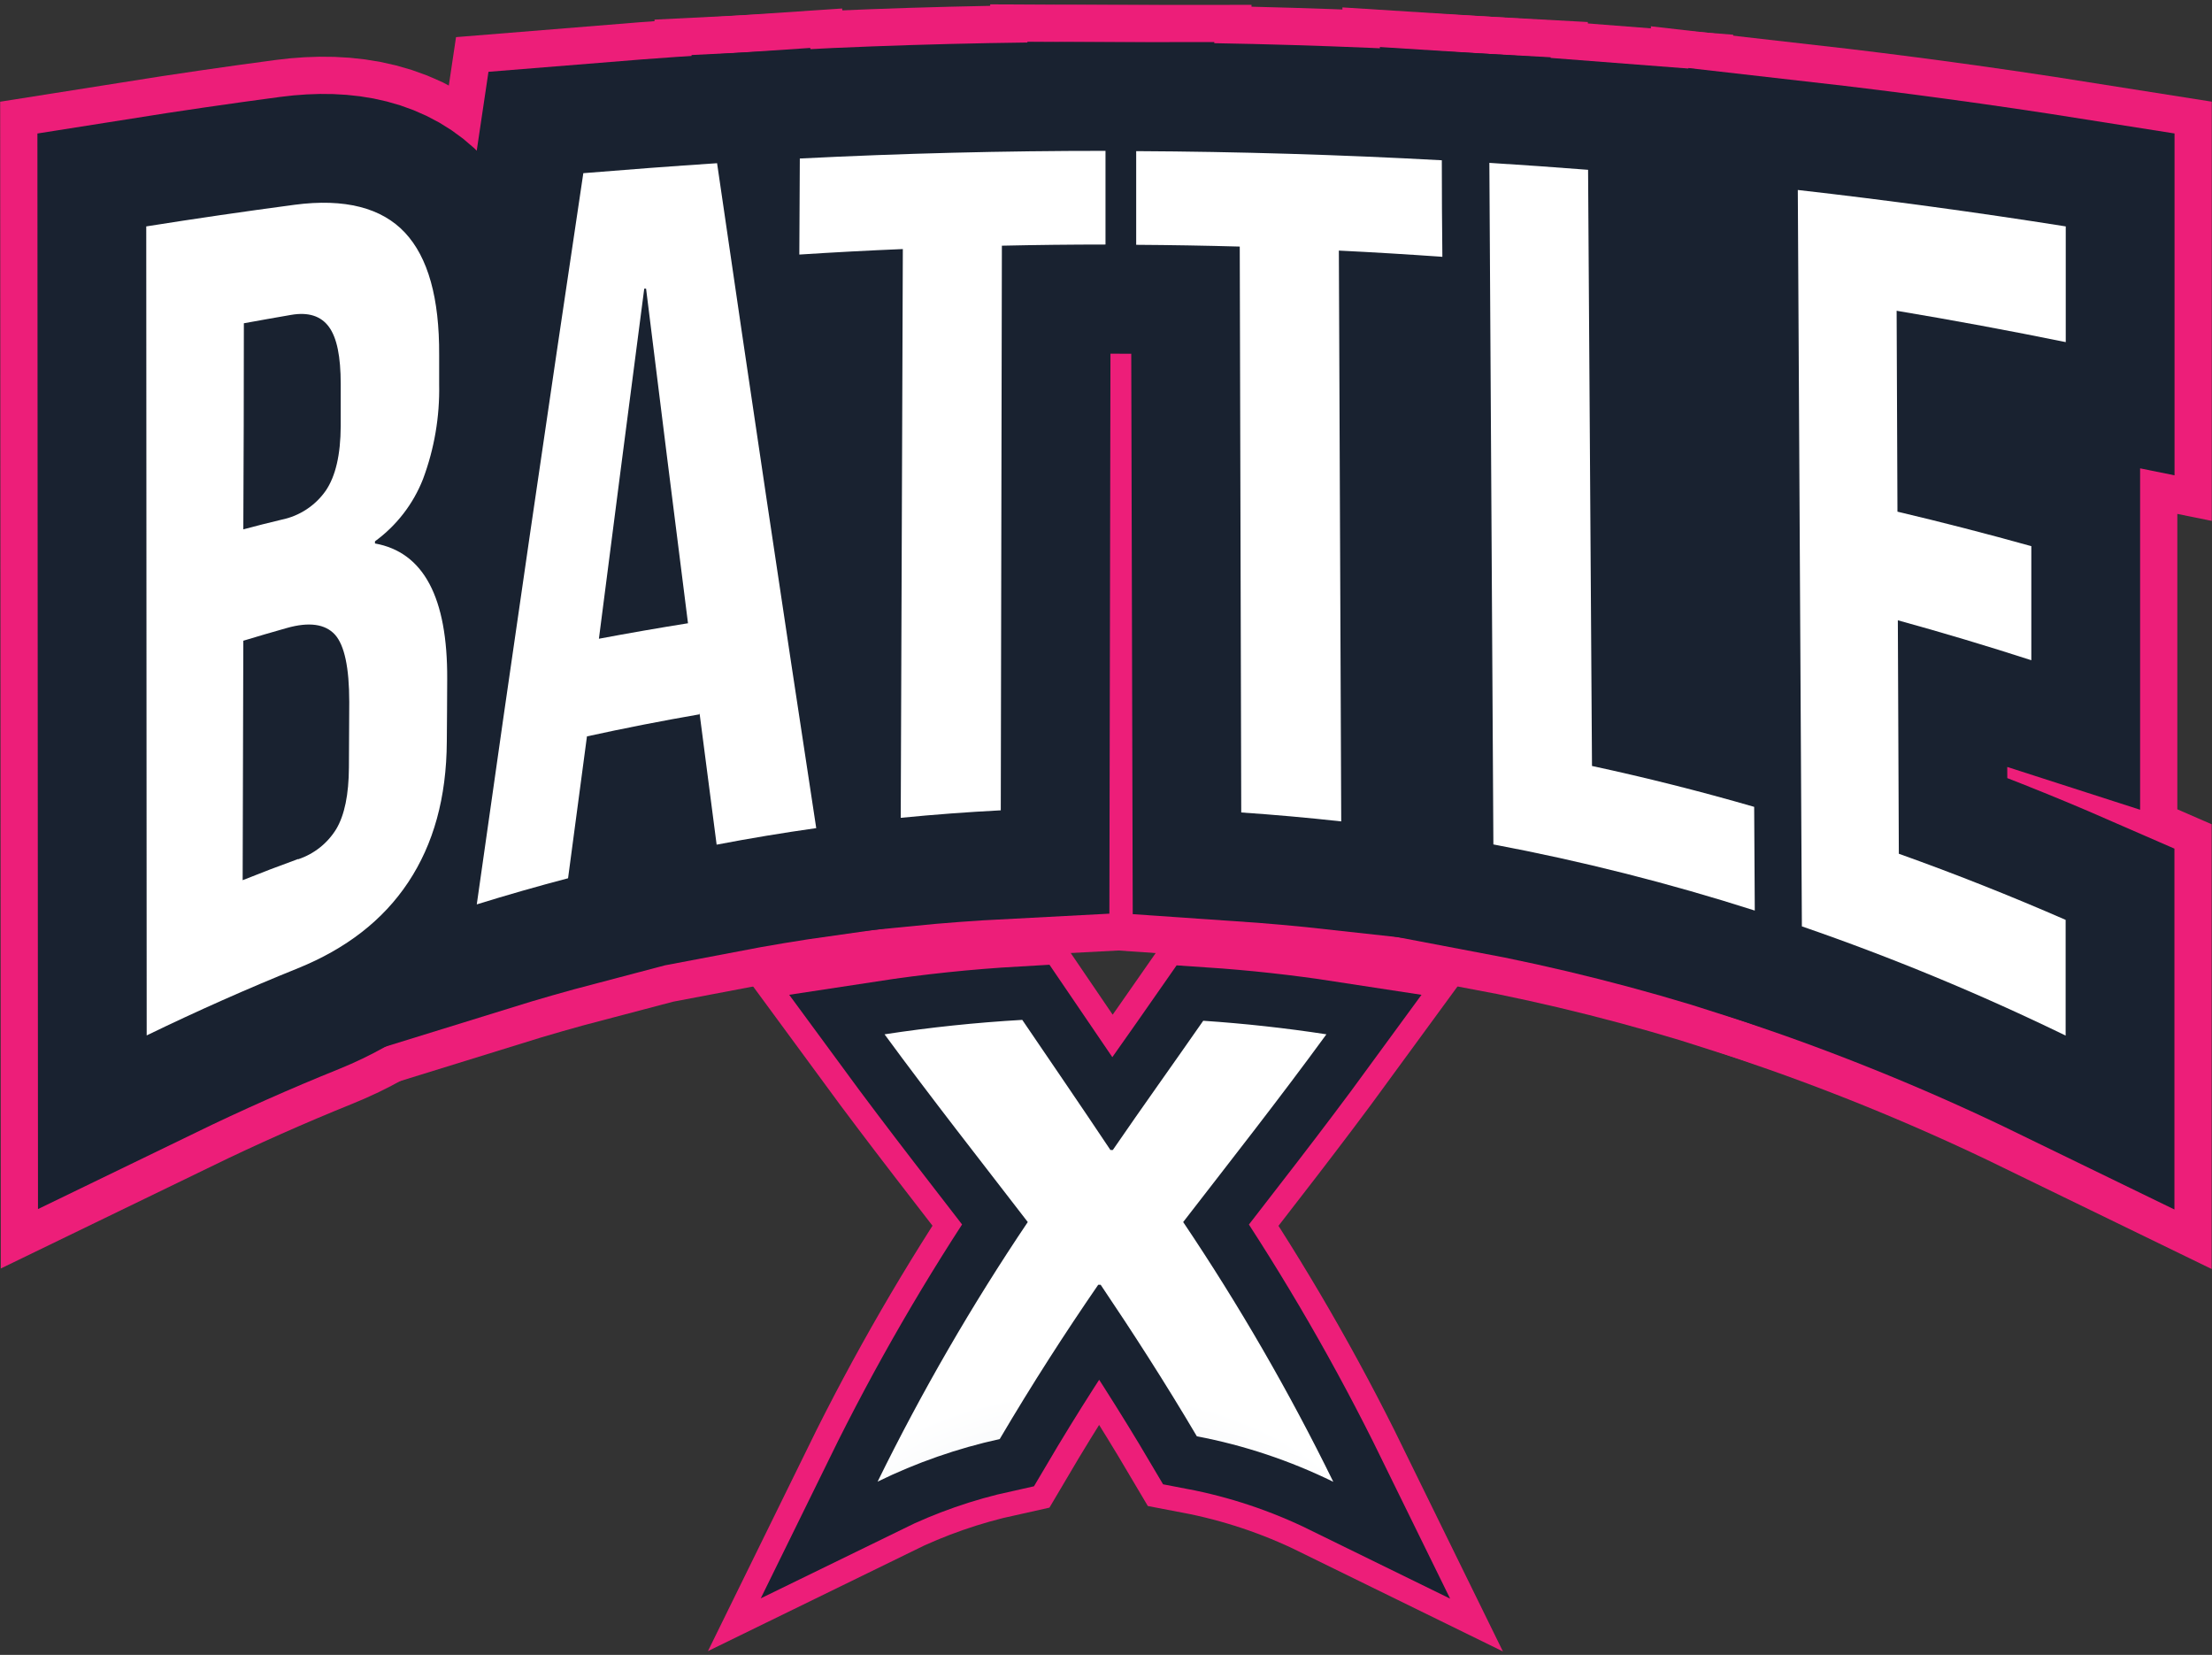 <svg width="484" height="362" viewBox="0 0 484 362" fill="none" xmlns="http://www.w3.org/2000/svg">
<rect x="0" y="0" width="484" height="362" fill="#333333" stroke="none"/>
<path d="M224.884 267.324C214.373 253.668 203.995 240.493 193.544 226.257C203.524 224.731 213.569 223.678 223.678 223.099C230.067 232.501 236.491 241.855 242.964 251.558H243.495C250.112 241.915 256.754 232.67 263.275 223.292C272.279 223.895 281.283 224.883 290.227 226.257C279.825 240.493 269.446 253.668 258.887 267.324C271.117 285.495 282.092 304.479 291.734 324.146C282.27 319.509 272.229 316.161 261.877 314.189C254.861 302.304 247.822 291.42 240.831 281.042H240.3C233.068 291.552 225.908 302.642 218.748 314.792C209.501 316.822 200.53 319.95 192.025 324.11C201.673 304.455 212.651 285.483 224.884 267.324V267.324Z" stroke="#ED1E79" stroke-width="33.979"/>
<path d="M224.884 267.324C214.373 253.668 203.995 240.493 193.544 226.257C203.524 224.731 213.569 223.678 223.678 223.099C230.067 232.501 236.491 241.855 242.964 251.558H243.495C250.112 241.915 256.754 232.67 263.275 223.292C272.279 223.895 281.283 224.883 290.227 226.257C279.825 240.493 269.446 253.668 258.887 267.324C271.117 285.495 282.092 304.479 291.734 324.146C282.27 319.509 272.229 316.161 261.877 314.189C254.861 302.304 247.822 291.42 240.831 281.042H240.3C233.068 291.552 225.908 302.642 218.748 314.792C209.501 316.822 200.53 319.95 192.025 324.11C201.673 304.455 212.651 285.483 224.884 267.324V267.324Z" stroke="#192230" stroke-width="23.402"/>
<path d="M224.884 267.324C214.373 253.668 203.995 240.493 193.544 226.257C203.524 224.731 213.569 223.678 223.678 223.099C230.067 232.501 236.491 241.855 242.964 251.558H243.495C250.112 241.915 256.754 232.67 263.275 223.292C272.279 223.895 281.283 224.883 290.227 226.257C279.825 240.493 269.446 253.668 258.887 267.324C271.117 285.495 282.092 304.479 291.734 324.146C282.27 319.509 272.229 316.161 261.877 314.189C254.861 302.304 247.822 291.42 240.831 281.042H240.3C233.068 291.552 225.908 302.642 218.748 314.792C209.501 316.822 200.53 319.95 192.025 324.11C201.673 304.455 212.651 285.483 224.884 267.324V267.324Z" fill="url(#paint0_radial)"/>
<path d="M32 49.526C42.792 47.814 53.596 46.239 64.412 44.8C75.478 43.33 83.566 45.488 88.616 50.9C93.667 56.312 96.162 65.207 96.09 77.671V84.072C96.234 91.152 95.031 98.196 92.546 104.828C90.406 110.261 86.764 114.972 82.047 118.413V118.883C92.678 120.787 97.946 130.683 97.85 148.571C97.85 153.115 97.789 157.672 97.765 162.216C97.693 174.511 94.86 184.648 89.328 192.989C83.795 201.33 75.707 207.538 65.22 211.793C54.106 216.277 43.065 221.179 32.096 226.498L32 49.526ZM61.628 113.676C65.533 112.876 68.983 110.611 71.271 107.347C73.429 104.177 74.525 99.476 74.55 93.196C74.55 90.135 74.55 87.073 74.55 84.011C74.55 77.984 73.718 73.886 71.97 71.5C70.222 69.113 67.462 68.233 63.689 68.884C60.242 69.475 56.807 70.089 53.359 70.716C53.359 85.751 53.319 100.778 53.239 115.797C56.051 115.042 58.848 114.334 61.628 113.676ZM65.244 187.963C68.713 186.812 71.663 184.473 73.573 181.357C75.389 178.304 76.314 173.812 76.346 167.881L76.418 153.561C76.418 146.048 75.373 141.134 73.284 138.82C71.163 136.505 67.631 135.987 62.725 137.385C59.559 138.277 56.397 139.201 53.239 140.158L53.094 192.543C57.12 190.928 61.162 189.385 65.22 187.914L65.244 187.963Z" stroke="#ED1E79" stroke-width="63.894"/>
<path d="M127.634 37.882C137.39 37.078 147.145 36.351 156.901 35.7C164.073 84.952 171.293 133.335 178.597 181.152C171.365 182.173 164.101 183.378 156.804 184.769C155.551 175.126 154.297 165.483 153.044 155.84C153.044 155.984 153.044 156.129 153.044 156.261C144.823 157.684 136.618 159.291 128.43 161.083C127.04 171.377 125.662 181.723 124.295 192.121C117.618 193.873 110.96 195.778 104.322 197.835C112.085 142.906 119.884 89.713 127.634 37.882ZM150.536 136.325C147.467 112.137 144.409 87.74 141.364 63.134H140.966C137.663 88.407 134.356 113.937 131.045 139.724C137.611 138.494 144.136 137.361 150.621 136.325H150.536Z" stroke="#ED1E79" stroke-width="63.894"/>
<path d="M197.546 54.48C189.992 54.793 182.442 55.195 174.897 55.685L175.005 34.675C197.281 33.55 219.576 32.992 241.891 33V53.491C234.338 53.491 226.78 53.576 219.218 53.745C219.13 94.92 219.05 136.092 218.977 177.259C211.673 177.637 204.376 178.183 197.088 178.898C197.257 137.434 197.409 95.961 197.546 54.48Z" stroke="#ED1E79" stroke-width="63.894"/>
<path d="M271.266 53.937C263.713 53.728 256.159 53.6 248.605 53.552C248.605 46.705 248.605 39.875 248.605 33.06C270.905 33.173 293.196 33.84 315.479 35.061C315.479 42.101 315.52 49.14 315.6 56.179C308.054 55.641 300.505 55.187 292.951 54.817C293.136 96.443 293.309 138.064 293.469 179.682C286.189 178.878 278.896 178.227 271.592 177.729C271.479 136.449 271.371 95.185 271.266 53.937Z" stroke="#ED1E79" stroke-width="63.894"/>
<path d="M325.882 35.628C333.114 36.078 340.314 36.584 347.482 37.147C347.771 80.628 348.057 124.098 348.338 167.556C360.207 170.111 372.036 173.093 383.824 176.5C383.872 184.053 383.917 191.615 383.957 199.185C365.207 193.193 346.106 188.362 326.762 184.72C326.473 135.003 326.179 85.305 325.882 35.628Z" stroke="#ED1E79" stroke-width="63.894"/>
<path d="M393.371 41.558C412.962 43.784 432.505 46.44 452 49.526V74.838C439.689 72.331 427.354 70.045 414.995 67.98L415.176 111.928C424.972 114.242 434.735 116.757 444.466 119.473C444.466 127.791 444.466 136.108 444.466 144.425C434.767 141.291 425.032 138.378 415.26 135.686L415.477 186.757C427.724 191.129 439.89 195.95 451.976 201.222V226.535C433.235 217.421 413.962 209.443 394.263 202.644C393.965 148.957 393.668 95.262 393.371 41.558Z" stroke="#ED1E79" stroke-width="63.894"/>
<path d="M32 49.526C42.792 47.814 53.596 46.239 64.412 44.8C75.478 43.33 83.566 45.488 88.616 50.9C93.667 56.312 96.162 65.207 96.09 77.671V84.072C96.234 91.152 95.031 98.196 92.546 104.828C90.406 110.261 86.764 114.972 82.047 118.413V118.883C92.678 120.787 97.946 130.683 97.85 148.571C97.85 153.115 97.789 157.672 97.765 162.216C97.693 174.511 94.86 184.648 89.328 192.989C83.795 201.33 75.707 207.538 65.22 211.793C54.106 216.277 43.065 221.179 32.096 226.498L32 49.526ZM61.628 113.676C65.533 112.876 68.983 110.611 71.271 107.347C73.429 104.177 74.525 99.476 74.55 93.196C74.55 90.135 74.55 87.073 74.55 84.011C74.55 77.984 73.718 73.886 71.97 71.5C70.222 69.113 67.462 68.233 63.689 68.884C60.242 69.475 56.807 70.089 53.359 70.716C53.359 85.751 53.319 100.778 53.239 115.797C56.051 115.042 58.848 114.334 61.628 113.676ZM65.244 187.963C68.713 186.812 71.663 184.473 73.573 181.357C75.389 178.304 76.314 173.812 76.346 167.881L76.418 153.561C76.418 146.048 75.373 141.134 73.284 138.82C71.163 136.505 67.631 135.987 62.725 137.385C59.559 138.277 56.397 139.201 53.239 140.158L53.094 192.543C57.12 190.928 61.162 189.385 65.22 187.914L65.244 187.963Z" stroke="white" stroke-width="45.639"/>
<path d="M127.634 37.882C137.39 37.078 147.145 36.351 156.901 35.7C164.073 84.952 171.293 133.335 178.597 181.152C171.365 182.173 164.101 183.378 156.804 184.769C155.551 175.126 154.297 165.483 153.044 155.84C153.044 155.984 153.044 156.129 153.044 156.261C144.823 157.684 136.618 159.291 128.43 161.083C127.04 171.377 125.662 181.723 124.295 192.121C117.618 193.873 110.96 195.778 104.322 197.835C112.085 142.906 119.884 89.713 127.634 37.882ZM150.536 136.325C147.467 112.137 144.409 87.74 141.364 63.134H140.966C137.663 88.407 134.356 113.937 131.045 139.724C137.611 138.494 144.136 137.361 150.621 136.325H150.536Z" stroke="white" stroke-width="45.639"/>
<path d="M197.546 54.48C189.992 54.793 182.442 55.195 174.897 55.685L175.005 34.675C197.281 33.55 219.576 32.992 241.891 33V53.491C234.338 53.491 226.78 53.576 219.218 53.745C219.13 94.92 219.05 136.092 218.977 177.259C211.673 177.637 204.376 178.183 197.088 178.898C197.257 137.434 197.409 95.961 197.546 54.48Z" stroke="white" stroke-width="45.639"/>
<path d="M271.266 53.937C263.713 53.728 256.159 53.6 248.605 53.552C248.605 46.705 248.605 39.875 248.605 33.06C270.905 33.173 293.196 33.84 315.479 35.061C315.479 42.101 315.52 49.14 315.6 56.179C308.054 55.641 300.505 55.187 292.951 54.817C293.136 96.443 293.309 138.064 293.469 179.682C286.189 178.878 278.896 178.227 271.592 177.729C271.479 136.449 271.371 95.185 271.266 53.937Z" stroke="white" stroke-width="45.639"/>
<path d="M325.882 35.628C333.114 36.078 340.314 36.584 347.482 37.147C347.771 80.628 348.057 124.098 348.338 167.556C360.207 170.111 372.036 173.093 383.824 176.5C383.872 184.053 383.917 191.615 383.957 199.185C365.207 193.193 346.106 188.362 326.762 184.72C326.473 135.003 326.179 85.305 325.882 35.628Z" stroke="white" stroke-width="45.639"/>
<path d="M393.371 41.558C412.962 43.784 432.505 46.44 452 49.526V74.838C439.689 72.331 427.354 70.045 414.995 67.98L415.176 111.928C424.972 114.242 434.735 116.757 444.466 119.473C444.466 127.791 444.466 136.108 444.466 144.425C434.767 141.291 425.032 138.378 415.26 135.686L415.477 186.757C427.724 191.129 439.89 195.95 451.976 201.222V226.535C433.235 217.421 413.962 209.443 394.263 202.644C393.965 148.957 393.668 95.262 393.371 41.558Z" stroke="white" stroke-width="45.639"/>
<path d="M32 49.526C42.792 47.814 53.596 46.239 64.412 44.8C75.478 43.33 83.566 45.488 88.616 50.9C93.667 56.312 96.162 65.207 96.09 77.671V84.072C96.234 91.152 95.031 98.196 92.546 104.828C90.406 110.261 86.764 114.972 82.047 118.413V118.883C92.678 120.787 97.946 130.683 97.85 148.571C97.85 153.115 97.789 157.672 97.765 162.216C97.693 174.511 94.86 184.648 89.328 192.989C83.795 201.33 75.707 207.538 65.22 211.793C54.106 216.277 43.065 221.179 32.096 226.498L32 49.526ZM61.628 113.676C65.533 112.876 68.983 110.611 71.271 107.347C73.429 104.177 74.525 99.476 74.55 93.196C74.55 90.135 74.55 87.073 74.55 84.011C74.55 77.984 73.718 73.886 71.97 71.5C70.222 69.113 67.462 68.233 63.689 68.884C60.242 69.475 56.807 70.089 53.359 70.716C53.359 85.751 53.319 100.778 53.239 115.797C56.051 115.042 58.848 114.334 61.628 113.676ZM65.244 187.963C68.713 186.812 71.663 184.473 73.573 181.357C75.389 178.304 76.314 173.812 76.346 167.881L76.418 153.561C76.418 146.048 75.373 141.134 73.284 138.82C71.163 136.505 67.631 135.987 62.725 137.385C59.559 138.277 56.397 139.201 53.239 140.158L53.094 192.543C57.12 190.928 61.162 189.385 65.22 187.914L65.244 187.963Z" stroke="#192230" stroke-width="47.607"/>
<path d="M127.634 37.882C137.39 37.078 147.145 36.351 156.901 35.7C164.073 84.952 171.293 133.335 178.597 181.152C171.365 182.173 164.101 183.378 156.804 184.769C155.551 175.126 154.297 165.483 153.044 155.84C153.044 155.984 153.044 156.129 153.044 156.261C144.823 157.684 136.618 159.291 128.43 161.083C127.04 171.377 125.662 181.723 124.295 192.121C117.618 193.873 110.96 195.778 104.322 197.835C112.085 142.906 119.884 89.713 127.634 37.882ZM150.536 136.325C147.467 112.137 144.409 87.74 141.364 63.134H140.966C137.663 88.407 134.356 113.937 131.045 139.724C137.611 138.494 144.136 137.361 150.621 136.325H150.536Z" stroke="#192230" stroke-width="47.607"/>
<path d="M197.546 54.48C189.992 54.793 182.442 55.195 174.897 55.685L175.005 34.675C197.281 33.55 219.576 32.992 241.891 33V53.491C234.338 53.491 226.78 53.576 219.218 53.745C219.13 94.92 219.05 136.092 218.977 177.259C211.673 177.637 204.376 178.183 197.088 178.898C197.257 137.434 197.409 95.961 197.546 54.48Z" stroke="#192230" stroke-width="47.607"/>
<path d="M271.266 53.937C263.713 53.728 256.159 53.6 248.605 53.552C248.605 46.705 248.605 39.875 248.605 33.06C270.905 33.173 293.196 33.84 315.479 35.061C315.479 42.101 315.52 49.14 315.6 56.179C308.054 55.641 300.505 55.187 292.951 54.817C293.136 96.443 293.309 138.064 293.469 179.682C286.189 178.878 278.896 178.227 271.592 177.729C271.479 136.449 271.371 95.185 271.266 53.937Z" stroke="#192230" stroke-width="47.607"/>
<path d="M325.882 35.628C333.114 36.078 340.314 36.584 347.482 37.147C347.771 80.628 348.057 124.098 348.338 167.556C360.207 170.111 372.036 173.093 383.824 176.5C383.872 184.053 383.917 191.615 383.957 199.185C365.207 193.193 346.106 188.362 326.762 184.72C326.473 135.003 326.179 85.305 325.882 35.628Z" stroke="#192230" stroke-width="47.607"/>
<path d="M393.371 41.558C412.962 43.784 432.505 46.44 452 49.526V74.838C439.689 72.331 427.354 70.045 414.995 67.98L415.176 111.928C424.972 114.242 434.735 116.757 444.466 119.473C444.466 127.791 444.466 136.108 444.466 144.425C434.767 141.291 425.032 138.378 415.26 135.686L415.477 186.757C427.724 191.129 439.89 195.95 451.976 201.222V226.535C433.235 217.421 413.962 209.443 394.263 202.644C393.965 148.957 393.668 95.262 393.371 41.558Z" stroke="#192230" stroke-width="47.607"/>
<path d="M32 49.526C42.792 47.814 53.596 46.239 64.412 44.8C75.478 43.33 83.566 45.488 88.616 50.9C93.667 56.312 96.162 65.207 96.09 77.671V84.072C96.234 91.152 95.031 98.196 92.546 104.828C90.406 110.261 86.764 114.972 82.047 118.413V118.883C92.678 120.787 97.946 130.683 97.85 148.571C97.85 153.115 97.789 157.672 97.765 162.216C97.693 174.511 94.86 184.648 89.328 192.989C83.795 201.33 75.707 207.538 65.22 211.793C54.106 216.277 43.065 221.179 32.096 226.498L32 49.526ZM61.628 113.676C65.533 112.876 68.983 110.611 71.271 107.347C73.429 104.177 74.525 99.476 74.55 93.196C74.55 90.135 74.55 87.073 74.55 84.011C74.55 77.984 73.718 73.886 71.97 71.5C70.222 69.113 67.462 68.233 63.689 68.884C60.242 69.475 56.807 70.089 53.359 70.716C53.359 85.751 53.319 100.778 53.239 115.797C56.051 115.042 58.848 114.334 61.628 113.676ZM65.244 187.963C68.713 186.812 71.663 184.473 73.573 181.357C75.389 178.304 76.314 173.812 76.346 167.881L76.418 153.561C76.418 146.048 75.373 141.134 73.284 138.82C71.163 136.505 67.631 135.987 62.725 137.385C59.559 138.277 56.397 139.201 53.239 140.158L53.094 192.543C57.12 190.928 61.162 189.385 65.22 187.914L65.244 187.963Z" fill="url(#paint1_radial)"/>
<path d="M127.634 37.882C137.39 37.078 147.145 36.351 156.901 35.7C164.073 84.952 171.293 133.335 178.597 181.152C171.365 182.173 164.101 183.378 156.804 184.769C155.551 175.126 154.297 165.483 153.044 155.84C153.044 155.984 153.044 156.129 153.044 156.261C144.823 157.684 136.618 159.291 128.43 161.083C127.04 171.377 125.662 181.723 124.295 192.121C117.618 193.873 110.96 195.778 104.322 197.835C112.085 142.906 119.884 89.713 127.634 37.882ZM150.536 136.325C147.467 112.137 144.409 87.74 141.364 63.134H140.966C137.663 88.407 134.356 113.937 131.045 139.724C137.611 138.494 144.136 137.361 150.621 136.325H150.536Z" fill="url(#paint2_radial)"/>
<path d="M197.546 54.48C189.992 54.793 182.442 55.195 174.897 55.685L175.005 34.675C197.281 33.55 219.576 32.992 241.891 33V53.491C234.338 53.491 226.78 53.576 219.218 53.745C219.13 94.92 219.05 136.092 218.977 177.259C211.673 177.637 204.376 178.183 197.088 178.898C197.257 137.434 197.409 95.961 197.546 54.48Z" fill="url(#paint3_radial)"/>
<path d="M271.266 53.937C263.713 53.728 256.159 53.6 248.605 53.552C248.605 46.705 248.605 39.875 248.605 33.06C270.905 33.173 293.196 33.84 315.479 35.061C315.479 42.101 315.52 49.14 315.6 56.179C308.054 55.641 300.505 55.187 292.951 54.817C293.136 96.443 293.309 138.064 293.469 179.682C286.189 178.878 278.896 178.227 271.592 177.729C271.479 136.449 271.371 95.185 271.266 53.937Z" fill="url(#paint4_radial)"/>
<path d="M325.882 35.628C333.114 36.078 340.314 36.584 347.482 37.147C347.771 80.628 348.057 124.098 348.338 167.556C360.207 170.111 372.036 173.093 383.824 176.5C383.872 184.053 383.917 191.615 383.957 199.185C365.207 193.193 346.106 188.362 326.762 184.72C326.473 135.003 326.179 85.305 325.882 35.628Z" fill="url(#paint5_radial)"/>
<path d="M393.371 41.558C412.962 43.784 432.505 46.44 452 49.526V74.838C439.689 72.331 427.354 70.045 414.995 67.98L415.176 111.928C424.972 114.242 434.735 116.757 444.466 119.473C444.466 127.791 444.466 136.108 444.466 144.425C434.767 141.291 425.032 138.378 415.26 135.686L415.477 186.757C427.724 191.129 439.89 195.95 451.976 201.222V226.535C433.235 217.421 413.962 209.443 394.263 202.644C393.965 148.957 393.668 95.262 393.371 41.558Z" fill="url(#paint6_radial)"/>
<defs>
<radialGradient id="paint0_radial" cx="0" cy="0" r="1" gradientUnits="userSpaceOnUse" gradientTransform="translate(238.324 353.342) scale(115.309 82.084)">
<stop stop-color="#E4EAEF"/>
<stop offset="0.6" stop-color="white"/>
<stop offset="1" stop-color="white"/>
</radialGradient>
<radialGradient id="paint1_radial" cx="0" cy="0" r="1" gradientUnits="userSpaceOnUse" gradientTransform="translate(38850.1 51220.2) scale(26202.7 30441)">
<stop stop-color="#E4EAEF"/>
<stop offset="0.6" stop-color="white"/>
<stop offset="1" stop-color="white"/>
</radialGradient>
<radialGradient id="paint2_radial" cx="0" cy="0" r="1" gradientUnits="userSpaceOnUse" gradientTransform="translate(43900.1 45598.1) scale(29554.8 27096.3)">
<stop stop-color="#E4EAEF"/>
<stop offset="0.6" stop-color="white"/>
<stop offset="1" stop-color="white"/>
</radialGradient>
<radialGradient id="paint3_radial" cx="0" cy="0" r="1" gradientUnits="userSpaceOnUse" gradientTransform="translate(39668.8 41038.9) scale(26657.8 24382.9)">
<stop stop-color="#E4EAEF"/>
<stop offset="0.6" stop-color="white"/>
<stop offset="1" stop-color="white"/>
</radialGradient>
<radialGradient id="paint4_radial" cx="0" cy="0" r="1" gradientUnits="userSpaceOnUse" gradientTransform="translate(39742.6 41242) scale(26657.8 24503.7)">
<stop stop-color="#E4EAEF"/>
<stop offset="0.6" stop-color="white"/>
<stop offset="1" stop-color="white"/>
</radialGradient>
<radialGradient id="paint5_radial" cx="0" cy="0" r="1" gradientUnits="userSpaceOnUse" gradientTransform="translate(34549.5 45997.4) scale(23108.6 27334)">
<stop stop-color="#E4EAEF"/>
<stop offset="0.6" stop-color="white"/>
<stop offset="1" stop-color="white"/>
</radialGradient>
<radialGradient id="paint6_radial" cx="0" cy="0" r="1" gradientUnits="userSpaceOnUse" gradientTransform="translate(34944.5 52013) scale(23329.2 30913.7)">
<stop stop-color="#E4EAEF"/>
<stop offset="0.6" stop-color="white"/>
<stop offset="1" stop-color="white"/>
</radialGradient>
</defs>
</svg>
